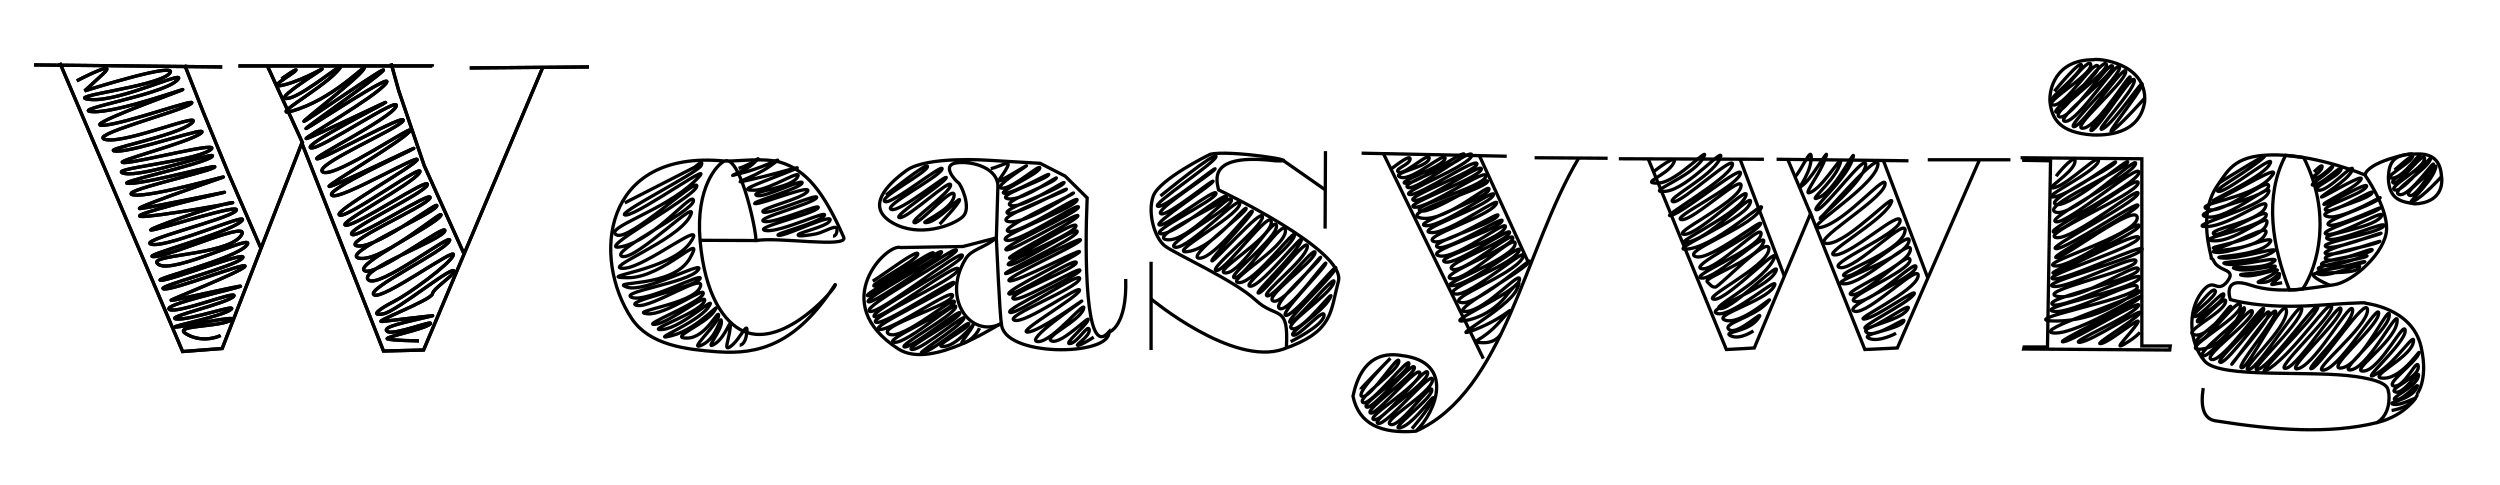 <?xml version="1.0" encoding="UTF-8" standalone="no"?>
<!-- Created with Inkscape (http://www.inkscape.org/) -->

<svg
   xmlns:dc="http://purl.org/dc/elements/1.1/"
   xmlns:cc="http://creativecommons.org/ns#"
   xmlns:rdf="http://www.w3.org/1999/02/22-rdf-syntax-ns#"
   xmlns:svg="http://www.w3.org/2000/svg"
   xmlns="http://www.w3.org/2000/svg"
   xmlns:sodipodi="http://sodipodi.sourceforge.net/DTD/sodipodi-0.dtd"
   xmlns:inkscape="http://www.inkscape.org/namespaces/inkscape"
   id="svg2"
   version="1.1"
   inkscape:version="0.48.4 r9939"
   width="757"
   height="147"
   sodipodi:docname="title.svg">
  <defs
     id="defs6" />
  <sodipodi:namedview
     pagecolor="#ffffff"
     bordercolor="#666666"
     borderopacity="1"
     objecttolerance="10"
     gridtolerance="10"
     guidetolerance="10"
     inkscape:pageopacity="0"
     inkscape:pageshadow="2"
     inkscape:window-width="1311"
     inkscape:window-height="744"
     id="namedview4"
     showgrid="false"
     inkscape:zoom="1.1507999"
     inkscape:cx="431.3118"
     inkscape:cy="144.36254"
     inkscape:window-x="55"
     inkscape:window-y="24"
     inkscape:window-maximized="1"
     inkscape:current-layer="svg2"
     inkscape:snap-nodes="true"
     inkscape:snap-bbox="true"
     inkscape:snap-to-guides="false"
     inkscape:object-paths="true"
     inkscape:snap-midpoints="true"
     inkscape:snap-smooth-nodes="true"
     inkscape:snap-intersection-paths="true"
     inkscape:snap-grids="false"
     inkscape:snap-center="true"
     inkscape:snap-object-midpoints="true" />
  <g
     id="g3305">
    <path
       inkscape:connector-curvature="0"
       id="path2989"
       d="m 10.292,19.656 56.836,0.614 0.154,0"
       style="fill:none;stroke:#000000;stroke-width:1px;stroke-linecap:butt;stroke-linejoin:miter;stroke-opacity:1" />
    <path
       inkscape:connector-curvature="0"
       id="path2991"
       d="m 18.126,19.041 37.174,87.405 11.982,-0.922 24.117,-62.213 24.732,62.981 12.135,-0.307 35.945,-85.255"
       style="fill:none;stroke:#000000;stroke-width:1px;stroke-linecap:butt;stroke-linejoin:miter;stroke-opacity:1" />
    <path
       inkscape:connector-curvature="0"
       id="path2993"
       d="m 72.198,19.963 c 0.768,0 58.68,0 58.68,0 l 0,0 0,0.154"
       style="fill:none;stroke:#000000;stroke-width:1px;stroke-linecap:butt;stroke-linejoin:miter;stroke-opacity:1" />
    <path
       inkscape:connector-curvature="0"
       id="path2995"
       d="m 142.245,20.577 36.099,-0.307"
       style="fill:none;stroke:#000000;stroke-width:1px;stroke-linecap:butt;stroke-linejoin:miter;stroke-opacity:1" />
    <path
       inkscape:connector-curvature="0"
       id="path2997"
       d="m 118.435,19.195 2.304,8.295 7.681,22.581 11.982,26.575"
       style="fill:none;stroke:#000000;stroke-width:1px;stroke-linecap:butt;stroke-linejoin:miter;stroke-opacity:1" />
    <path
       inkscape:connector-curvature="0"
       id="path2999"
       d="M 55.915,19.656 61.598,34.095 69.125,52.375 79.11,75.417"
       style="fill:none;stroke:#000000;stroke-width:1px;stroke-linecap:butt;stroke-linejoin:miter;stroke-opacity:1" />
    <path
       inkscape:connector-curvature="0"
       id="path3001"
       d="M 91.706,43.466 81.107,20.27"
       style="fill:none;stroke:#000000;stroke-width:1px;stroke-linecap:butt;stroke-linejoin:miter;stroke-opacity:1" />
    <path
       inkscape:connector-curvature="0"
       id="path3009"
       d="m 23.245,24.477 c 0,0 13.252,-6.952 7.821,-1.955 -5.431,4.997 -5.431,4.997 -5.431,4.997 0,0 29.545,-9.341 25.634,-5.214 -3.91,4.128 -33.021,6.952 -23.896,7.821 9.124,0.869 30.848,-9.993 26.069,-5.648 -4.779,4.345 -33.021,8.907 -25.417,9.341 7.603,0.434 30.631,-8.038 26.938,-6.517 -3.693,1.521 -30.414,11.079 -23.679,10.645 6.734,-0.434 29.762,-8.907 26.503,-6.517 -3.259,2.39 -32.369,9.776 -25.634,10.862 6.734,1.086 30.196,-8.907 25.852,-4.997 -4.345,3.91 -28.676,8.255 -22.81,8.472 5.865,0.217 29.11,-8.255 25.634,-5.431 -3.476,2.824 -27.807,8.907 -23.245,8.907 4.562,0 31.283,-7.169 25.852,-3.693 -5.431,3.476 -31.717,5.648 -25.852,6.952 5.865,1.303 29.545,-7.386 26.503,-4.997 -3.041,2.39 -31.283,8.255 -24.765,8.038 6.517,-0.217 28.676,-6.517 25.417,-4.779 -3.259,1.738 -29.762,7.386 -24.331,8.255 5.431,0.869 31.065,-6.734 26.721,-5.214 -4.345,1.521 -28.241,9.776 -24.548,9.341 3.693,-0.434 29.762,-5.865 24.765,-4.779 -4.997,1.086 -28.024,6.734 -24.765,7.169 3.259,0.434 32.152,-4.779 27.372,-4.128 -4.779,0.652 -26.721,8.472 -24.114,8.255 2.607,-0.217 27.807,-8.472 25.634,-5.865 -2.172,2.607 -31.065,9.341 -25.417,10.21 5.648,0.869 31.065,-10.645 26.938,-6.952 -4.128,3.693 -31.717,10.862 -26.286,10.645 5.431,-0.217 30.848,-11.948 26.069,-6.083 -4.779,5.865 -29.327,5.431 -24.765,8.472 4.562,3.041 29.979,-9.993 26.721,-5.865 -3.259,4.128 -28.893,10.428 -26.069,10.645 2.824,0.217 26.938,-9.341 24.765,-6.734 -2.172,2.607 -26.503,8.69 -23.896,9.341 2.607,0.652 25.363,-8.364 24.657,-6.843 -0.706,1.521 -22.973,10.21 -22.539,10.373 0.434,0.163 22.756,-4.997 21.127,-4.29 -1.629,0.706 -24.005,5.648 -21.452,7.006 2.553,1.358 21.072,-6.137 19.443,-4.019 -1.629,2.118 -21.452,6.463 -17.325,6.897 4.128,0.434 18.9,-4.888 16.456,-2.878 -2.444,2.009 -18.9,5.268 -16.836,5.322 2.064,0.054 20.746,-4.128 16.727,-2.009 -4.019,2.118 -18.302,1.412 -13.143,4.236 5.159,2.824 10.156,0.326 10.156,0.326"
       style="fill:none;stroke:#000000;stroke-width:1px;stroke-linecap:butt;stroke-linejoin:miter;stroke-opacity:1" />
    <path
       sodipodi:nodetypes="cssssssssssssssssssssssssssssssssssssssssssssssssc"
       inkscape:connector-curvature="0"
       id="path3011"
       d="m 85.267,23.879 c 0,0 5.268,-3.747 4.236,-2.498 -1.032,1.249 -9.776,5.92 -3.367,4.29 6.409,-1.629 13.632,-6.246 10.753,-4.29 -2.878,1.955 -14.609,9.396 -9.45,8.364 5.159,-1.032 19.769,-13.849 14.664,-8.147 -5.105,5.703 -23.408,15.478 -11.568,11.351 11.84,-4.128 21.507,-14.935 19.552,-11.948 -1.955,2.987 -18.737,15.804 -18.031,15.75 0.706,-0.054 26.069,-17.759 23.951,-15.37 -2.118,2.39 -24.602,18.031 -23.299,17.542 1.303,-0.489 27.427,-17.922 24.168,-13.686 -3.259,4.236 -25.634,16.945 -24.114,16.727 1.521,-0.217 24.277,-11.296 24.168,-11.025 -0.109,0.272 -25.526,13.089 -22.81,13.849 2.716,0.76 27.372,-16.239 25.852,-12.6 -1.521,3.639 -26.177,15.859 -23.951,15.913 2.227,0.054 26.721,-13.849 26.069,-11.622 -0.652,2.227 -28.024,13.74 -24.277,15.641 3.747,1.901 29.11,-15.75 26.286,-12.383 -2.824,3.367 -25.308,16.347 -24.44,16.727 0.869,0.38 26.558,-12.22 25.634,-11.514 -0.923,0.706 -27.372,12.763 -24.765,14.229 2.607,1.466 26.449,-12.654 25.797,-10.808 -0.652,1.847 -26.177,15.967 -23.462,16.782 2.716,0.815 25.96,-16.347 24.222,-12.98 -1.738,3.367 -25.797,15.859 -22.321,16.021 3.476,0.163 25.308,-14.827 24.657,-12.274 -0.652,2.553 -24.44,13.469 -22.919,15.044 1.521,1.575 24.331,-13.523 23.733,-11.079 -0.597,2.444 -28.35,14.229 -21.724,14.609 6.626,0.38 25.254,-14.664 23.679,-12.003 -1.575,2.661 -30.522,14.99 -23.082,15.75 7.44,0.76 26.069,-15.859 24.331,-12.926 -1.738,2.933 -26.34,14.772 -23.027,16.673 3.313,1.901 25.2,-14.881 24.277,-12.057 -0.923,2.824 -26.177,11.622 -23.19,14.772 2.987,3.15 26.177,-15.044 24.602,-11.785 -1.575,3.259 -25.417,14.555 -22.865,16.347 2.553,1.792 24.983,-14.718 24.059,-12.057 -0.923,2.661 -13.306,11.677 -17.977,14.066 -4.671,2.39 -7.332,4.508 -3.204,3.747 4.128,-0.76 22.104,-15.696 21.344,-12.709 -0.316,1.241 -6.289,5.09 -6.49,6.636 -0.249,1.918 -18.732,8.841 -15.2,8.403 2.73,-0.338 15.775,-1.866 15.227,-1.734 -7.875,1.901 -15.587,3.313 -13.74,4.725 1.847,1.412 14.609,-3.802 12.98,-2.227 -1.629,1.575 -14.175,4.019 -12.926,4.508 1.249,0.489 9.559,0.597 9.559,0.597"
       style="fill:none;stroke:#000000;stroke-width:1px;stroke-linecap:butt;stroke-linejoin:miter;stroke-opacity:1" />
  </g>
  <g
     id="g3299">
    <path
       sodipodi:nodetypes="csscsssscsssc"
       inkscape:connector-curvature="0"
       id="path3056"
       d="m 252.868,86.173 c -11.806,18.316 -23.289,21.24 -35.638,20.348 -9.467,-0.684 -20.563,-1.997 -25.946,-10.068 -12.154,-18.225 -8.989,-51.298 28.122,-47.69 0.819,0.018 1.74,-0.007 2.727,-0.051 1.868,-0.083 3.757,-0.234 5.864,-0.292 2.838,-0.078 5.894,0.014 8.155,0.668 8.051,2.332 13.413,9.292 19.321,22.747 1.516,3.453 -20.473,-0.27 -26.669,1.047 0.795,-0.136 -4.357,-26.251 -9.399,-24.119 -2.217,0.937 -8.793,7.951 -7.427,24.003 1.424,16.731 7.374,24.906 13.055,27.477 12.719,5.755 29.317,-14.401 27.833,-14.07 z"
       style="fill:none;stroke:#000000;stroke-width:1px;stroke-linecap:butt;stroke-linejoin:miter;stroke-opacity:1" />
    <path
       sodipodi:nodetypes="cc"
       inkscape:connector-curvature="0"
       id="path3058"
       d="m 229.063,72.832 -17.084,-0.066"
       style="fill:none;stroke:#000000;stroke-width:1px;stroke-linecap:butt;stroke-linejoin:miter;stroke-opacity:1" />
    <path
       inkscape:connector-curvature="0"
       id="path3060"
       d="m 189.173,61.438 21.198,-10.83 c 0,0 2.919,-2.688 1.92,-0.461 -0.998,2.227 -26.882,15.054 -22.811,14.977 4.071,-0.077 30.185,-19.125 20.738,-10.138 -9.447,8.986 -27.42,13.979 -23.579,16.129 3.84,2.151 25.116,-18.126 24.348,-14.67 -0.768,3.456 -32.796,20.43 -22.581,18.203 10.215,-2.227 21.429,-17.128 21.582,-13.902 0.154,3.226 -25.884,15.592 -21.582,16.897 4.301,1.306 24.501,-19.355 20.43,-11.982 -4.071,7.373 -26.805,15.745 -20.046,15.592 6.759,-0.154 26.191,-16.206 20.123,-7.681 -6.068,8.525 -29.878,10.369 -18.894,10.522 10.983,0.154 24.117,-15.131 18.894,-5.914 -5.223,9.217 -24.808,6.759 -19.125,8.756 5.684,1.997 24.655,-8.909 21.506,-5.069 -3.149,3.84 -24.424,6.605 -19.893,8.218 4.532,1.613 22.351,-8.218 20.507,-5.607 -1.843,2.611 -23.503,6.913 -19.125,7.988 4.378,1.075 21.352,-10.522 19.201,-5.453 -2.151,5.069 -21.813,7.297 -16.129,7.988 5.684,0.691 17.973,-8.756 17.051,-5.991 -0.922,2.765 -19.048,9.601 -14.593,9.217 4.455,-0.384 16.744,-10.446 14.9,-6.836 -1.843,3.61 -18.664,8.986 -12.519,8.372 6.144,-0.614 17.281,-11.598 13.748,-6.682 -3.533,4.916 -18.971,10.599 -10.906,8.525 8.065,-2.074 15.515,-11.444 12.75,-7.373 -2.765,4.071 -14.132,8.218 -8.218,8.141 5.914,-0.077 9.601,-9.294 9.524,-6.759 -0.077,2.535 -9.831,11.137 -4.992,8.833 4.839,-2.304 5.684,-9.754 5.837,-6.989 0.154,2.765 -5.53,8.909 -1.997,6.682 3.533,-2.227 5.069,-8.833 4.685,-4.992 -0.384,3.84 -2.381,7.757 0.384,5.53 2.765,-2.227 5.048,-7.928 4.636,-4.002 -0.412,3.925 -2.179,3.849 -2.179,3.849"
       style="fill:none;stroke:#000000;stroke-width:1px;stroke-linecap:butt;stroke-linejoin:miter;stroke-opacity:1" />
    <path
       sodipodi:nodetypes="cssssssssssssssssssssssc"
       inkscape:connector-curvature="0"
       id="path3062"
       d="m 223.659,50.992 c 4.916,-1.536 7.604,-4.685 4.685,-1.69 -2.919,2.995 -11.137,5.069 -3.072,2.919 8.065,-2.151 13.518,-5.991 7.988,-1.997 -5.53,3.994 -14.363,6.068 -5.223,3.994 9.14,-2.074 19.125,-5.53 9.37,-1.69 -9.754,3.84 -13.825,5.146 -8.986,5.069 4.839,-0.077 15.131,-7.143 12.98,-3.84 -2.151,3.303 -14.132,4.148 -12.366,5.376 1.767,1.229 14.593,-5.453 13.825,-3.687 -0.768,1.767 -16.206,5.991 -14.209,6.221 1.997,0.23 17.281,-6.068 15.899,-3.763 -1.383,2.304 -15.054,5.3 -13.441,6.298 1.613,0.998 17.281,-6.144 16.129,-4.301 -1.152,1.843 -18.971,6.298 -15.899,7.143 3.072,0.845 17.665,-5.914 16.36,-4.071 -1.306,1.843 -20.354,6.144 -15.822,6.836 4.532,0.691 19.509,-6.759 17.665,-4.455 -1.843,2.304 -15.899,5.607 -13.748,5.914 2.151,0.307 17.973,-7.604 15.284,-4.148 -1.139,1.464 -8.723,3.237 -9.314,3.877 -0.804,0.87 3.844,0.128 5.349,-0.182 2.611,-0.538 6.423,-3.234 6.346,-1.237 -0.077,1.997 -1.229,1.92 -1.229,1.92"
       style="fill:none;stroke:#000000;stroke-width:1px;stroke-linecap:butt;stroke-linejoin:miter;stroke-opacity:1" />
  </g>
  <g
     id="g3408">
    <path
       sodipodi:nodetypes="cccccssssssccc"
       inkscape:connector-curvature="0"
       id="path3394"
       d="m 335.796,100.456 c -7.283,8.814 -7.326,-23.799 -6.605,-40.554 l -6.681,-6.589 -7.554,-3.863 -15.566,-0.916 c 0,0 -18.741,-1.383 -24.885,3.072 -6.144,4.455 -12.443,11.06 -4.301,15.822 8.141,4.762 18.587,0.768 21.352,-1.843 2.765,-2.611 -0.614,-9.831 -1.383,-10.292 -0.768,-0.461 -5.376,-5.376 -0.461,-5.991 4.916,-0.614 12.596,1.69 12.443,7.22 -0.154,5.53 -0.461,15.668 -0.461,15.668 0,0 1.095,24.661 1.536,25.653 0.153,10.398 33.081,10.14 32.566,2.611 z"
       style="fill:none;stroke:#000000;stroke-width:1px;stroke-linecap:butt;stroke-linejoin:miter;stroke-opacity:1" />
    <path
       sodipodi:nodetypes="cc"
       inkscape:connector-curvature="0"
       id="path3396"
       d="m 335.802,100.612 c 0,0 5.524,-1.693 5.063,-16.132"
       style="fill:none;stroke:#000000;stroke-width:1px;stroke-linecap:butt;stroke-linejoin:miter;stroke-opacity:1" />
    <path
       sodipodi:nodetypes="cccsc"
       inkscape:connector-curvature="0"
       id="path3398"
       d="m 301.699,72.024 -10.143,2.625 -18.894,0.307 c -3.985,-1.404 -22.388,16.742 -0.614,30.722 10.173,6.532 30.797,-8.054 31.187,-7.694"
       style="fill:none;stroke:#000000;stroke-width:1px;stroke-linecap:butt;stroke-linejoin:miter;stroke-opacity:1" />
    <path
       sodipodi:nodetypes="csc"
       inkscape:connector-curvature="0"
       id="path3400"
       d="m 301.699,72.024 c -3.949,3.26 -7.49,3.385 -9.315,6.375 -7.465,12.236 1.736,24.091 10.63,19.646"
       style="fill:none;stroke:#000000;stroke-width:1px;stroke-linecap:butt;stroke-linejoin:miter;stroke-opacity:1" />
    <path
       inkscape:connector-curvature="0"
       id="path3402"
       d="m 268.292,59.072 c 0,0 12.98,-10.536 12.546,-8.581 -0.434,1.955 -14.772,9.287 -12.926,10.536 1.847,1.249 18.357,-12.274 17.325,-9.776 -1.032,2.498 -18.031,11.134 -15.37,12.165 2.661,1.032 17.651,-11.459 16.619,-9.504 -1.032,1.955 -16.673,11.84 -14.066,12.003 2.607,0.163 15.696,-12.328 15.424,-9.83 -0.272,2.498 -12.654,10.808 -10.971,11.351 1.684,0.543 12.763,-12.491 12.003,-7.984 -0.76,4.508 -11.731,8.418 -8.147,7.929 3.584,-0.489 9.939,-7.984 9.83,-6.843 -0.109,1.141 -6.028,7.332 -6.028,7.332"
       style="fill:none;stroke:#000000;stroke-width:1px;stroke-linecap:butt;stroke-linejoin:miter;stroke-opacity:1" />
    <path
       inkscape:connector-curvature="0"
       id="path3404"
       d="m 300.009,51.088 c 3.204,-0.76 6.409,-3.096 4.888,-0.272 -1.521,2.824 -3.639,4.725 -1.629,3.693 2.009,-1.032 9.993,-5.92 6.843,-3.802 -3.15,2.118 -9.884,6.68 -6.246,6.246 3.639,-0.434 11.514,-7.821 10.971,-5.974 -0.543,1.847 -13.469,7.44 -10.645,7.549 2.824,0.109 15.044,-7.223 13.197,-5.431 -1.847,1.792 -16.727,6.463 -12.003,7.115 4.725,0.652 15.967,-7.929 14.338,-6.083 -1.629,1.847 -17.542,7.386 -13.415,8.147 4.128,0.76 17.759,-8.907 15.696,-6.68 -2.064,2.227 -18.846,7.766 -16.945,8.961 1.901,1.195 18.248,-8.038 17.868,-7.223 -0.38,0.815 -23.136,8.961 -17.434,9.776 5.703,0.815 19.986,-9.341 19.552,-8.635 -0.434,0.706 -23.516,11.025 -19.606,11.622 3.91,0.597 22.539,-12.165 20.584,-9.287 -1.955,2.878 -25.146,11.025 -21.235,11.948 3.91,0.923 21.833,-11.677 21.778,-10.047 -0.054,1.629 -23.408,12.057 -21.941,12.926 1.466,0.869 22.321,-11.894 21.778,-10.265 -0.543,1.629 -23.027,12.926 -20.529,12.817 2.498,-0.109 20.638,-12.274 19.932,-9.667 -0.706,2.607 -22.973,11.242 -20.312,11.677 2.661,0.434 21.344,-12.328 20.692,-9.993 -0.652,2.335 -23.408,12.6 -21.615,12.654 1.792,0.054 23.19,-11.677 22.593,-10.156 -0.597,1.521 -23.571,11.622 -21.561,12.328 2.009,0.706 21.67,-9.939 21.29,-8.798 -0.38,1.141 -22.43,11.622 -21.398,12.763 1.032,1.141 20.312,-11.296 20.421,-9.504 0.109,1.792 -21.018,9.613 -19.117,10.971 1.901,1.358 20.529,-10.156 20.203,-8.581 -0.326,1.575 -22.973,11.677 -21.181,12.709 1.792,1.032 22.104,-13.143 21.072,-10.102 -1.032,3.041 -23.245,11.405 -19.715,12.491 3.53,1.086 19.986,-11.025 19.715,-9.07 -0.272,1.955 -19.226,12.709 -15.75,12.654 3.476,-0.054 16.782,-9.83 16.51,-9.45 -0.272,0.38 -17.868,12.165 -13.36,12.328 4.508,0.163 15.098,-13.578 13.795,-9.83 -1.303,3.747 -12.654,8.69 -9.559,9.667 3.096,0.978 12.003,-8.527 10.916,-6.3 -1.086,2.227 -7.658,7.386 -5.377,7.06 2.281,-0.326 5.485,-6.191 5.757,-4.182 0.272,2.009 -4.562,4.779 -3.422,4.725 1.141,-0.054 4.779,-2.498 4.779,-2.498"
       style="fill:none;stroke:#000000;stroke-width:1px;stroke-linecap:butt;stroke-linejoin:miter;stroke-opacity:1" />
    <path
       inkscape:connector-curvature="0"
       id="path3406"
       d="m 264.273,85.141 c 3.802,-2.335 14.012,-10.156 13.632,-8.147 -0.38,2.009 -14.501,9.124 -13.252,9.613 1.249,0.489 18.357,-11.568 17.977,-9.939 -0.38,1.629 -21.29,12.274 -19.932,12.871 1.358,0.597 22.593,-14.99 22.43,-13.197 -0.163,1.792 -23.788,14.012 -22.213,15.044 1.575,1.032 26.666,-17.488 26.721,-15.641 0.054,1.847 -29.002,17.162 -26.34,18.52 2.661,1.358 27.895,-19.188 28.133,-16.89 0.238,2.298 -28.458,17.053 -26.721,18.465 1.738,1.412 25.701,-17.203 25.471,-14.284 -0.23,2.919 -27.481,14.772 -24.983,16.021 2.498,1.249 24.385,-13.903 23.679,-11.894 -0.706,2.009 -26.666,13.686 -22.539,14.066 4.128,0.38 22.647,-13.143 22.104,-10.156 -0.543,2.987 -23.408,9.396 -19.28,11.568 4.128,2.172 20.366,-12.274 19.823,-9.667 -0.543,2.607 -22.321,11.785 -18.194,12.165 4.128,0.38 19.334,-13.36 18.574,-10.645 -0.76,2.716 -17.868,11.84 -15.424,12.057 2.444,0.217 17.868,-12.6 16.673,-10.102 -1.195,2.498 -17.651,10.916 -14.338,10.862 3.313,-0.054 16.999,-11.948 15.533,-9.233 -1.466,2.716 -16.456,11.731 -12.111,10.156 4.345,-1.575 14.175,-10.319 13.632,-8.581 -0.543,1.738 -11.924,7.149 -7.386,6.734 4.538,-0.415 10.156,-8.853 8.472,-5.92 -1.684,2.933 -4.968,6.094 -1.977,4.657 2.992,-1.436 4.149,-4.277 4.149,-4.277"
       style="fill:none;stroke:#000000;stroke-width:1px;stroke-linecap:butt;stroke-linejoin:miter;stroke-opacity:1" />
  </g>
  <g
     id="g3433">
    <path
       inkscape:connector-curvature="0"
       id="path3423"
       d="m 348.546,79.257 0,26.728"
       style="fill:none;stroke:#000000;stroke-width:1px;stroke-linecap:butt;stroke-linejoin:miter;stroke-opacity:1" />
    <path
       sodipodi:nodetypes="csscccsssc"
       inkscape:connector-curvature="0"
       id="path3425"
       d="m 348.546,90.518 c 0,0 24.673,20.529 39.988,15.207 15.315,-5.322 14.229,-11.188 16.727,-20.529 2.498,-9.341 -36.279,-27.698 -36.279,-27.698 -0.55,-2.758 -3.605,-11.262 17.271,-8.798 10.183,0.387 -14.412,-3.477 -19.877,-1.955 0,0 -15.315,7.495 -17.162,12.6 -1.847,5.105 0.434,12.709 3.476,15.098 3.041,2.39 21.072,10.428 27.481,16.402 6.409,5.974 10.102,0.978 9.341,14.338"
       style="fill:none;stroke:#000000;stroke-width:1px;stroke-linecap:butt;stroke-linejoin:miter;stroke-opacity:1" />
    <path
       sodipodi:nodetypes="cc"
       inkscape:connector-curvature="0"
       id="path3427"
       d="m 388.622,48.642 12.675,8.855"
       style="fill:none;stroke:#000000;stroke-width:1px;stroke-linecap:butt;stroke-linejoin:miter;stroke-opacity:1" />
    <path
       inkscape:connector-curvature="0"
       id="path3429"
       d="m 401.351,45.766 -0.109,23.462"
       style="fill:none;stroke:#000000;stroke-width:1px;stroke-linecap:butt;stroke-linejoin:miter;stroke-opacity:1" />
    <path
       inkscape:connector-curvature="0"
       id="path3431"
       d="m 351.386,59.344 c 0,0 16.999,-13.849 16.836,-11.948 -0.163,1.901 -19.932,14.609 -17.596,15.098 2.335,0.489 18.683,-13.089 17.216,-11.242 -1.466,1.847 -18.302,12.437 -16.347,13.469 1.955,1.032 16.402,-11.079 15.804,-9.776 -0.597,1.303 -18.574,12.926 -16.184,13.197 2.39,0.272 17.216,-11.622 17.108,-9.559 -0.109,2.064 -20.746,11.785 -16.673,12.22 4.073,0.434 19.715,-13.143 19.823,-11.188 0.109,1.955 -24.494,12.22 -17.977,12.98 6.517,0.76 18.846,-14.609 19.497,-12.111 0.652,2.498 -21.181,13.849 -16.999,14.392 4.182,0.543 20.366,-16.999 19.497,-13.034 -0.869,3.965 -23.299,15.696 -15.37,14.284 7.929,-1.412 17.053,-14.229 17.325,-12.98 0.272,1.249 -18.846,15.098 -14.121,15.044 4.725,-0.054 15.75,-15.315 15.967,-14.229 0.217,1.086 -12.871,14.501 -12.22,15.044 0.652,0.543 15.261,-16.347 15.315,-13.36 0.054,2.987 -16.89,16.239 -13.958,16.293 2.933,0.054 16.836,-19.552 16.619,-14.555 -0.217,4.997 -18.574,15.315 -13.74,15.261 4.834,-0.054 14.935,-17.977 15.315,-14.284 0.38,3.693 -15.75,15.859 -12.6,15.75 3.15,-0.109 15.424,-19.389 15.315,-14.175 -0.109,5.214 -18.846,15.533 -14.012,15.641 4.834,0.109 17.651,-17.705 16.727,-14.175 -0.923,3.53 -16.999,15.696 -13.197,15.261 3.802,-0.434 17.216,-18.031 15.152,-13.523 -2.064,4.508 -14.935,16.184 -12.709,15.587 2.227,-0.597 15.207,-18.031 14.664,-13.958 -0.543,4.073 -14.338,14.229 -12.165,14.827 2.172,0.597 14.609,-15.696 14.501,-13.089 -0.109,2.607 -15.913,13.686 -12.6,14.664 3.313,0.978 15.207,-15.207 14.229,-13.089 -0.978,2.118 -15.261,14.338 -12.274,15.37 2.987,1.032 14.284,-15.315 13.903,-13.686 -0.38,1.629 -14.718,15.804 -12.003,15.75 2.716,-0.054 16.179,-17.041 14.96,-14.196 -1.219,2.845 -15.177,15.662 -13.819,16.26 1.358,0.597 14.609,-15.859 13.252,-11.948 -1.358,3.91 -15.804,13.034 -12.546,13.903 3.259,0.869 13.578,-13.523 11.405,-9.233 -2.172,4.29 -12.817,10.536 -11.134,11.188 1.684,0.652 9.782,-8.947 9.341,-5.865 -0.441,3.082 -10.102,7.821 -10.102,7.821"
       style="fill:none;stroke:#000000;stroke-width:1px;stroke-linecap:butt;stroke-linejoin:miter;stroke-opacity:1" />
  </g>
  <path
     inkscape:connector-curvature="0"
     id="path3494"
     d="m 10.292,19.656 56.836,0.614 0.154,0"
     style="fill:none;stroke:#000000;stroke-width:1px;stroke-linecap:butt;stroke-linejoin:miter;stroke-opacity:1" />
  <path
     inkscape:connector-curvature="0"
     id="path3496"
     d="m 18.126,19.041 37.174,87.405 11.982,-0.922 24.117,-62.213 24.732,62.981 12.135,-0.307 35.945,-85.255"
     style="fill:none;stroke:#000000;stroke-width:1px;stroke-linecap:butt;stroke-linejoin:miter;stroke-opacity:1" />
  <path
     inkscape:connector-curvature="0"
     id="path3498"
     d="m 72.198,19.963 c 0.768,0 58.68,0 58.68,0 l 0,0 0,0.154"
     style="fill:none;stroke:#000000;stroke-width:1px;stroke-linecap:butt;stroke-linejoin:miter;stroke-opacity:1" />
  <path
     inkscape:connector-curvature="0"
     id="path3500"
     d="m 142.245,20.577 36.099,-0.307"
     style="fill:none;stroke:#000000;stroke-width:1px;stroke-linecap:butt;stroke-linejoin:miter;stroke-opacity:1" />
  <path
     inkscape:connector-curvature="0"
     id="path3502"
     d="m 118.435,19.195 2.304,8.295 7.681,22.581 11.982,26.575"
     style="fill:none;stroke:#000000;stroke-width:1px;stroke-linecap:butt;stroke-linejoin:miter;stroke-opacity:1" />
  <path
     inkscape:connector-curvature="0"
     id="path3504"
     d="M 55.915,19.656 61.598,34.095 69.125,52.375 79.11,75.417"
     style="fill:none;stroke:#000000;stroke-width:1px;stroke-linecap:butt;stroke-linejoin:miter;stroke-opacity:1" />
  <path
     inkscape:connector-curvature="0"
     id="path3506"
     d="M 91.706,43.466 81.107,20.27"
     style="fill:none;stroke:#000000;stroke-width:1px;stroke-linecap:butt;stroke-linejoin:miter;stroke-opacity:1" />
  <path
     inkscape:connector-curvature="0"
     id="path3508"
     d="m 23.245,24.477 c 0,0 13.252,-6.952 7.821,-1.955 -5.431,4.997 -5.431,4.997 -5.431,4.997 0,0 29.545,-9.341 25.634,-5.214 -3.91,4.128 -33.021,6.952 -23.896,7.821 9.124,0.869 30.848,-9.993 26.069,-5.648 -4.779,4.345 -33.021,8.907 -25.417,9.341 7.603,0.434 30.631,-8.038 26.938,-6.517 -3.693,1.521 -30.414,11.079 -23.679,10.645 6.734,-0.434 29.762,-8.907 26.503,-6.517 -3.259,2.39 -32.369,9.776 -25.634,10.862 6.734,1.086 30.196,-8.907 25.852,-4.997 -4.345,3.91 -28.676,8.255 -22.81,8.472 5.865,0.217 29.11,-8.255 25.634,-5.431 -3.476,2.824 -27.807,8.907 -23.245,8.907 4.562,0 31.283,-7.169 25.852,-3.693 -5.431,3.476 -31.717,5.648 -25.852,6.952 5.865,1.303 29.545,-7.386 26.503,-4.997 -3.041,2.39 -31.283,8.255 -24.765,8.038 6.517,-0.217 28.676,-6.517 25.417,-4.779 -3.259,1.738 -29.762,7.386 -24.331,8.255 5.431,0.869 31.065,-6.734 26.721,-5.214 -4.345,1.521 -28.241,9.776 -24.548,9.341 3.693,-0.434 29.762,-5.865 24.765,-4.779 -4.997,1.086 -28.024,6.734 -24.765,7.169 3.259,0.434 32.152,-4.779 27.372,-4.128 -4.779,0.652 -26.721,8.472 -24.114,8.255 2.607,-0.217 27.807,-8.472 25.634,-5.865 -2.172,2.607 -31.065,9.341 -25.417,10.21 5.648,0.869 31.065,-10.645 26.938,-6.952 -4.128,3.693 -31.717,10.862 -26.286,10.645 5.431,-0.217 30.848,-11.948 26.069,-6.083 -4.779,5.865 -29.327,5.431 -24.765,8.472 4.562,3.041 29.979,-9.993 26.721,-5.865 -3.259,4.128 -28.893,10.428 -26.069,10.645 2.824,0.217 26.938,-9.341 24.765,-6.734 -2.172,2.607 -26.503,8.69 -23.896,9.341 2.607,0.652 25.363,-8.364 24.657,-6.843 -0.706,1.521 -22.973,10.21 -22.539,10.373 0.434,0.163 22.756,-4.997 21.127,-4.29 -1.629,0.706 -24.005,5.648 -21.452,7.006 2.553,1.358 21.072,-6.137 19.443,-4.019 -1.629,2.118 -21.452,6.463 -17.325,6.897 4.128,0.434 18.9,-4.888 16.456,-2.878 -2.444,2.009 -18.9,5.268 -16.836,5.322 2.064,0.054 20.746,-4.128 16.727,-2.009 -4.019,2.118 -18.302,1.412 -13.143,4.236 5.159,2.824 10.156,0.326 10.156,0.326"
     style="fill:none;stroke:#000000;stroke-width:1px;stroke-linecap:butt;stroke-linejoin:miter;stroke-opacity:1" />
  <path
     sodipodi:nodetypes="cssssssssssssssssssssssssssssssssssssssssssssssssc"
     inkscape:connector-curvature="0"
     id="path3510"
     d="m 85.267,23.879 c 0,0 5.268,-3.747 4.236,-2.498 -1.032,1.249 -9.776,5.92 -3.367,4.29 6.409,-1.629 13.632,-6.246 10.753,-4.29 -2.878,1.955 -14.609,9.396 -9.45,8.364 5.159,-1.032 19.769,-13.849 14.664,-8.147 -5.105,5.703 -23.408,15.478 -11.568,11.351 11.84,-4.128 21.507,-14.935 19.552,-11.948 -1.955,2.987 -18.737,15.804 -18.031,15.75 0.706,-0.054 26.069,-17.759 23.951,-15.37 -2.118,2.39 -24.602,18.031 -23.299,17.542 1.303,-0.489 27.427,-17.922 24.168,-13.686 -3.259,4.236 -25.634,16.945 -24.114,16.727 1.521,-0.217 24.277,-11.296 24.168,-11.025 -0.109,0.272 -25.526,13.089 -22.81,13.849 2.716,0.76 27.372,-16.239 25.852,-12.6 -1.521,3.639 -26.177,15.859 -23.951,15.913 2.227,0.054 26.721,-13.849 26.069,-11.622 -0.652,2.227 -28.024,13.74 -24.277,15.641 3.747,1.901 29.11,-15.75 26.286,-12.383 -2.824,3.367 -25.308,16.347 -24.44,16.727 0.869,0.38 26.558,-12.22 25.634,-11.514 -0.923,0.706 -27.372,12.763 -24.765,14.229 2.607,1.466 26.449,-12.654 25.797,-10.808 -0.652,1.847 -26.177,15.967 -23.462,16.782 2.716,0.815 25.96,-16.347 24.222,-12.98 -1.738,3.367 -25.797,15.859 -22.321,16.021 3.476,0.163 25.308,-14.827 24.657,-12.274 -0.652,2.553 -24.44,13.469 -22.919,15.044 1.521,1.575 24.331,-13.523 23.733,-11.079 -0.597,2.444 -28.35,14.229 -21.724,14.609 6.626,0.38 25.254,-14.664 23.679,-12.003 -1.575,2.661 -30.522,14.99 -23.082,15.75 7.44,0.76 26.069,-15.859 24.331,-12.926 -1.738,2.933 -26.34,14.772 -23.027,16.673 3.313,1.901 25.2,-14.881 24.277,-12.057 -0.923,2.824 -26.177,11.622 -23.19,14.772 2.987,3.15 26.177,-15.044 24.602,-11.785 -1.575,3.259 -25.417,14.555 -22.865,16.347 2.553,1.792 24.983,-14.718 24.059,-12.057 -0.923,2.661 -13.306,11.677 -17.977,14.066 -4.671,2.39 -7.332,4.508 -3.204,3.747 4.128,-0.76 22.104,-15.696 21.344,-12.709 -0.316,1.241 -6.289,5.09 -6.49,6.636 -0.249,1.918 -18.732,8.841 -15.2,8.403 2.73,-0.338 15.775,-1.866 15.227,-1.734 -7.875,1.901 -15.587,3.313 -13.74,4.725 1.847,1.412 14.609,-3.802 12.98,-2.227 -1.629,1.575 -14.175,4.019 -12.926,4.508 1.249,0.489 9.559,0.597 9.559,0.597"
     style="fill:none;stroke:#000000;stroke-width:1px;stroke-linecap:butt;stroke-linejoin:miter;stroke-opacity:1" />
  <g
     id="g3537">
    <path
       inkscape:connector-curvature="0"
       id="path3523"
       d="m 412.295,46.384 43.933,0.922"
       style="fill:none;stroke:#000000;stroke-width:1px;stroke-linecap:butt;stroke-linejoin:miter;stroke-opacity:1" />
    <path
       inkscape:connector-curvature="0"
       id="path3525"
       d="M 486.796,47.92 464.676,47.767"
       style="fill:none;stroke:#000000;stroke-width:1px;stroke-linecap:butt;stroke-linejoin:miter;stroke-opacity:1" />
    <path
       inkscape:connector-curvature="0"
       id="path3527"
       d="m 418.904,46.523 30.258,62.074 0,0"
       style="fill:none;stroke:#000000;stroke-width:1px;stroke-linecap:butt;stroke-linejoin:miter;stroke-opacity:1" />
    <path
       inkscape:connector-curvature="0"
       id="path3529"
       d="M 447.952,47.132 462.833,79.564"
       style="fill:none;stroke:#000000;stroke-width:1px;stroke-linecap:butt;stroke-linejoin:miter;stroke-opacity:1" />
    <path
       sodipodi:nodetypes="ccccc"
       inkscape:connector-curvature="0"
       id="path3531"
       d="m 428.731,130.564 c 6.168,-5.785 11.952,-20.921 -4.148,-22.888 -11.222,-1.985 -13.903,7.738 -14.9,12.289 1.765,8.554 8.689,11.458 19.048,10.599 26.932,-12.101 32.873,-55.136 49.31,-82.704"
       style="fill:none;stroke:#000000;stroke-width:1px;stroke-linecap:butt;stroke-linejoin:miter;stroke-opacity:1" />
    <path
       inkscape:connector-curvature="0"
       id="path3533"
       d="m 411.996,117.89 c 0,-0.272 9.015,-9.396 9.015,-9.396 0,0 -11.242,11.188 -8.472,11.568 2.77,0.38 11.188,-13.578 11.025,-10.59 -0.163,2.987 -13.089,11.242 -10.808,12.437 2.281,1.195 14.501,-14.935 13.849,-11.622 -0.652,3.313 -14.609,11.948 -12.817,12.98 1.792,1.032 13.903,-14.121 14.501,-12.057 0.597,2.064 -14.99,12.709 -13.36,13.849 1.629,1.141 15.044,-15.424 15.044,-11.948 0,3.476 -17.325,13.74 -13.795,13.958 3.53,0.217 16.076,-17.434 16.13,-14.121 0.054,3.313 -17.596,14.392 -15.044,15.261 2.553,0.869 16.945,-17.108 16.51,-13.089 -0.434,4.019 -15.696,12.437 -12.709,13.415 2.987,0.978 12.437,-13.143 12.491,-10.428 0.054,2.716 -13.632,12.546 -9.45,11.405 4.182,-1.141 11.079,-11.731 9.721,-8.527 -1.358,3.204 -6.3,8.798 -6.3,8.798"
       style="fill:none;stroke:#000000;stroke-width:1px;stroke-linecap:butt;stroke-linejoin:miter;stroke-opacity:1" />
    <path
       sodipodi:nodetypes="csssssssssssssssssssssssssssssssssssssssssssscssssc"
       inkscape:connector-curvature="0"
       id="path3535"
       d="m 421.183,51.199 c 2.304,-1.767 6.166,-4.661 5.782,-2.894 -0.384,1.767 -5.146,2.919 -3.379,3.84 1.767,0.922 9.678,-6.759 9.14,-4.071 -0.538,2.688 -12.135,4.378 -8.602,5.607 3.533,1.229 13.748,-8.218 13.441,-5.684 -0.307,2.535 -15.515,7.373 -11.828,7.527 3.687,0.154 18.925,-11.297 17.527,-8.49 -1.398,2.807 -19.601,8.413 -16.989,9.719 2.611,1.306 19.918,-12.81 19.368,-9.669 -0.55,3.141 -21.595,11.052 -18.907,11.82 2.688,0.768 20.277,-11.444 20.507,-9.294 0.23,2.151 -22.12,10.138 -19.201,11.06 2.919,0.922 21.352,-12.135 20.507,-9.37 -0.845,2.765 -24.348,10.906 -20.277,11.444 4.071,0.538 22.581,-12.596 21.659,-9.294 -0.922,3.303 -23.119,8.909 -19.893,10.369 3.226,1.459 21.659,-11.214 20.354,-8.756 -1.306,2.458 -27.65,9.678 -19.97,10.983 7.681,1.306 21.198,-11.444 20.43,-8.602 -0.768,2.842 -24.348,10.599 -19.048,10.906 5.3,0.307 22.504,-12.596 20.277,-9.063 -2.227,3.533 -24.271,10.599 -18.817,11.137 5.453,0.538 22.351,-12.289 19.662,-8.449 -2.688,3.84 -22.581,9.678 -18.817,11.137 3.763,1.459 21.659,-10.446 19.278,-7.604 -2.381,2.842 -21.275,7.988 -18.049,9.37 3.226,1.383 21.813,-10.906 19.278,-7.681 -2.535,3.226 -24.194,9.14 -18.741,10.292 5.453,1.152 21.736,-12.289 19.816,-8.449 -1.92,3.84 -21.659,9.217 -18.126,10.292 3.533,1.075 21.045,-11.675 19.432,-8.679 -1.613,2.995 -20.814,9.754 -17.128,10.906 3.687,1.152 18.664,-12.366 18.203,-9.37 -0.461,2.995 -23.503,11.367 -18.587,12.212 4.916,0.845 20.046,-14.824 19.278,-10.369 -0.768,4.455 -25.192,13.057 -18.817,12.443 6.375,-0.614 22.581,-14.593 19.816,-10.138 -2.765,4.455 -23.81,11.521 -19.202,12.673 4.608,1.152 23.656,-16.283 20.507,-10.906 -3.149,5.376 -23.733,12.519 -18.587,13.518 5.146,0.998 23.414,-15.695 20.347,-12.072 -3.066,3.623 -25.109,15.298 -18.811,14.76 6.298,-0.538 16.974,-13.287 16.052,-9.447 -0.922,3.84 -24.104,13.506 -16.507,12.244 7.597,-1.261 12.052,-6.945 12.052,-6.945 0,0 6.452,-8.218 3.61,-2.381 -2.842,5.837 -22.688,16.065 -12.443,11.982 10.246,-4.083 13.287,-9.14 7.527,-2.535 -5.76,6.605 -10.105,6.232 -5.684,6.529 4.421,0.297 5.915,-2.698 5.915,-2.698"
       style="fill:none;stroke:#000000;stroke-width:1px;stroke-linecap:butt;stroke-linejoin:miter;stroke-opacity:1" />
  </g>
  <g
     id="g3564">
    <path
       inkscape:connector-curvature="0"
       id="path3546"
       d="m 490.176,48.074 43.933,0.154"
       style="fill:none;stroke:#000000;stroke-width:1px;stroke-linecap:butt;stroke-linejoin:miter;stroke-opacity:1" />
    <path
       inkscape:connector-curvature="0"
       id="path3548"
       d="m 537.949,48.227 39.939,0.461"
       style="fill:none;stroke:#000000;stroke-width:1px;stroke-linecap:butt;stroke-linejoin:miter;stroke-opacity:1" />
    <path
       inkscape:connector-curvature="0"
       id="path3550"
       d="m 583.726,48.381 25.039,0"
       style="fill:none;stroke:#000000;stroke-width:1px;stroke-linecap:butt;stroke-linejoin:miter;stroke-opacity:1" />
    <path
       inkscape:connector-curvature="0"
       id="path3552"
       d="m 499.083,48.105 23.659,57.727 8.449,-0.461 17.051,-40.707 16.436,41.168 9.831,-0.461 24.885,-56.99"
       style="fill:none;stroke:#000000;stroke-width:1px;stroke-linecap:butt;stroke-linejoin:miter;stroke-opacity:1" />
    <path
       inkscape:connector-curvature="0"
       id="path3554"
       d="m 526.887,48.202 13.411,35.425"
       style="fill:none;stroke:#000000;stroke-width:1px;stroke-linecap:butt;stroke-linejoin:miter;stroke-opacity:1" />
    <path
       inkscape:connector-curvature="0"
       id="path3556"
       d="m 541.325,48.266 7.392,17.589"
       style="fill:none;stroke:#000000;stroke-width:1px;stroke-linecap:butt;stroke-linejoin:miter;stroke-opacity:1" />
    <path
       inkscape:connector-curvature="0"
       id="path3558"
       d="m 500.68,52.001 c 0,0 7.988,-6.235 6.033,-2.542 -1.955,3.693 -10.439,6.103 -4.622,5.984 5.817,-0.119 16.903,-12.923 13.424,-7.281 -3.479,5.641 -18.143,10.421 -11.191,9.769 6.952,-0.652 18.907,-15.048 16.405,-9.751 -2.502,5.297 -16.623,12.249 -14.124,12.901 2.498,0.652 19.334,-15.315 17.922,-10.971 -1.412,4.345 -22.734,16.322 -18.427,15.113 4.307,-1.21 22.555,-16.525 20.817,-12.397 -1.738,4.128 -21.398,13.36 -17.705,13.686 3.693,0.326 19.226,-14.772 17.922,-9.884 -1.303,4.888 -21.724,14.338 -17.053,14.338 4.671,0 21.181,-16.836 18.357,-11.188 -2.824,5.648 -24.548,15.207 -17.053,13.469 7.495,-1.738 20.529,-16.619 18.465,-11.514 -2.064,5.105 -27.59,15.207 -18.14,13.578 9.45,-1.629 24.898,-17.039 21.084,-11.507 -3.814,5.533 -23.8,12.376 -19.347,13.896 4.453,1.521 21.941,-13.143 19.443,-9.559 -2.498,3.584 -22.05,12.709 -17.488,13.252 4.562,0.543 18.791,-14.772 17.814,-10.319 -0.978,4.453 -22.267,12.709 -17.922,13.143 4.345,0.434 20.855,-15.641 18.574,-10.536 -2.281,5.105 -18.14,10.428 -16.945,11.622 1.195,1.195 1.412,1.629 2.498,1.629 1.086,0 16.836,-16.51 16.184,-11.296 -0.652,5.214 -20.746,14.772 -16.51,14.99 4.236,0.217 21.833,-18.791 17.705,-11.622 -4.128,7.169 -19.769,14.555 -15.75,14.446 4.019,-0.109 19.334,-16.184 16.51,-10.971 -2.824,5.214 -22.05,11.405 -17.488,12.491 4.562,1.086 19.769,-12.709 17.053,-8.147 -2.716,4.562 -19.66,8.907 -14.446,10.21 5.214,1.303 16.293,-9.559 12.274,-5.214 -4.019,4.345 -13.903,6.191 -11.296,8.038 2.607,1.847 11.622,-7.386 8.581,-3.259 -3.041,4.128 -10.971,3.802 -8.147,5.105 2.824,1.303 6.843,-1.521 6.843,-1.521"
       style="fill:none;stroke:#000000;stroke-width:1px;stroke-linecap:butt;stroke-linejoin:miter;stroke-opacity:1" />
    <path
       inkscape:connector-curvature="0"
       id="path3560"
       d="m 543.52,53.489 c 1.803,-1.421 5.365,-10.397 4.89,-5.141 -0.475,5.256 -5.391,10.171 -2.165,7.406 3.226,-2.765 8.48,-13.027 6.314,-7.358 -2.166,5.669 -7.696,11.813 -3.702,9.509 3.994,-2.304 10.138,-13.211 8.141,-7.834 -1.997,5.376 -10.906,11.982 -5.837,9.524 5.069,-2.458 11.704,-17.137 9.692,-11.103 -2.012,6.034 -13.225,15.481 -10.614,15.02 2.611,-0.461 15.438,-18.28 14.67,-13.364 -0.768,4.916 -13.979,15.668 -13.825,15.976 0.154,0.307 19.432,-22.581 17.435,-15.668 -1.997,6.913 -24.578,20.123 -16.974,18.357 7.604,-1.767 20.354,-17.512 19.202,-12.75 -1.152,4.762 -23.733,17.742 -17.358,17.665 6.375,-0.077 22.12,-17.512 19.048,-11.905 -3.072,5.607 -21.813,15.745 -16.59,15.361 5.223,-0.384 19.893,-14.132 19.509,-10.215 -0.384,3.917 -22.965,13.287 -18.126,14.055 4.839,0.768 21.275,-16.897 19.509,-10.599 -1.767,6.298 -22.12,12.596 -17.973,13.211 4.148,0.614 21.429,-15.745 19.125,-10.138 -2.304,5.607 -25.576,12.212 -19.509,12.443 6.068,0.23 21.122,-14.977 20.046,-10.062 -1.075,4.916 -21.736,12.98 -17.665,13.364 4.071,0.384 17.358,-13.902 17.589,-10.522 0.23,3.379 -21.659,12.059 -16.36,12.596 5.3,0.538 18.971,-13.748 18.126,-10.292 -0.845,3.456 -22.658,11.905 -18.587,13.211 4.071,1.306 20.046,-15.208 19.278,-10.599 -0.768,4.608 -19.662,13.211 -16.283,12.98 3.379,-0.23 16.821,-10.215 14.977,-7.45 -1.843,2.765 -17.128,10.062 -14.516,10.292 2.611,0.23 15.131,-9.217 12.519,-5.607 -2.611,3.61 -15.054,5.146 -12.135,6.913 2.919,1.767 12.596,-5.684 10.983,-3.303 -1.613,2.381 -13.441,3.687 -10.446,4.992 2.995,1.306 8.218,-1.536 8.218,-1.536"
       style="fill:none;stroke:#000000;stroke-width:1px;stroke-linecap:butt;stroke-linejoin:miter;stroke-opacity:1" />
    <path
       inkscape:connector-curvature="0"
       id="path3562"
       d="M 570.283,48.601 583.752,84.204"
       style="fill:none;stroke:#000000;stroke-width:1px;stroke-linecap:butt;stroke-linejoin:miter;stroke-opacity:1" />
  </g>
  <g
     id="g3583">
    <path
       inkscape:connector-curvature="0"
       id="path3575"
       d="m 611.837,47.767 36.713,0.307 0,56.683 8.602,0 -0.154,1.229 -44.24,-0.307 0.154,-0.614 7.066,0 0.922,-56.376 -8.602,-0.154"
       style="fill:none;stroke:#000000;stroke-width:1px;stroke-linecap:butt;stroke-linejoin:miter;stroke-opacity:1" />
    <path
       sodipodi:nodetypes="ccccc"
       inkscape:connector-curvature="0"
       id="path3577"
       d="m 633.496,40.854 c 6.455,0.295 14.604,-1.328 15.914,-10.073 0.782,-11.895 -14.501,-13.203 -15.529,-12.689 -11.604,-0.015 -13.401,9.154 -13.153,12.606 0.518,5.556 3.25,9.428 12.768,10.157 z"
       style="fill:none;stroke:#000000;stroke-width:1px;stroke-linecap:butt;stroke-linejoin:miter;stroke-opacity:1" />
    <path
       inkscape:connector-curvature="0"
       id="path3579"
       d="m 622.067,27.627 c 0.543,-0.652 8.418,-10.21 8.201,-7.712 -0.217,2.498 -10.428,10.319 -8.69,10.156 1.738,-0.163 11.242,-13.632 11.514,-10.428 0.272,3.204 -15.044,11.731 -11.351,12.165 3.693,0.434 12.654,-14.284 13.578,-11.677 0.923,2.607 -15.044,13.632 -12.6,13.849 2.444,0.217 14.229,-16.945 15.098,-14.501 0.869,2.444 -17.651,14.881 -14.175,15.913 3.476,1.032 15.261,-17.596 16.076,-15.315 0.815,2.281 -18.302,16.51 -14.338,16.673 3.965,0.163 15.913,-19.063 16.402,-16.402 0.489,2.661 -16.239,17.977 -13.795,18.031 2.444,0.054 15.859,-19.932 15.696,-16.619 -0.163,3.313 -17.488,17.705 -12.817,17.053 4.671,-0.652 14.718,-17.977 14.121,-15.261 -0.597,2.716 -13.849,16.619 -11.622,15.967 2.227,-0.652 12.817,-18.194 12.926,-15.153 0.109,3.041 -12.98,16.456 -9.504,14.609 3.476,-1.847 12.576,-15.911 11.828,-13.278 -0.748,2.633 -12.153,16.482 -8.786,13.767 3.367,-2.716 9.61,-9.774 9.61,-9.774"
       style="fill:none;stroke:#000000;stroke-width:1px;stroke-linecap:butt;stroke-linejoin:miter;stroke-opacity:1" />
    <path
       inkscape:connector-curvature="0"
       id="path3581"
       d="m 622.61,53.369 c 1.086,-1.629 6.409,-7.495 5.648,-4.128 -0.76,3.367 -10.278,8.702 -5.938,7.511 4.34,-1.19 13.902,-11.137 13.057,-7.873 -0.845,3.264 -18.817,11.675 -13.249,10.714 5.568,-0.96 20.085,-12.481 18.357,-10.292 -1.728,2.189 -22.427,11.982 -17.704,12.635 4.724,0.653 22.85,-15.323 21.429,-12.711 -1.421,2.611 -27.113,13.518 -21.621,15.054 5.492,1.536 25.269,-18.203 24.04,-14.593 -1.229,3.61 -27.765,16.782 -24.079,17.473 3.687,0.691 25.768,-18.51 25.116,-14.862 -0.653,3.648 -27.935,17.147 -25.871,17.962 2.064,0.815 26.395,-18.357 25.634,-14.772 -0.76,3.584 -30.033,15.587 -24.82,16.456 5.214,0.869 25.689,-16.293 24.765,-13.306 -0.923,2.987 -28.078,16.51 -24.82,16.673 3.259,0.163 25.308,-15.044 24.82,-13.089 -0.489,1.955 -27.101,15.533 -24.765,15.804 2.335,0.272 24.983,-17.271 24.548,-11.948 -0.434,5.322 -30.196,13.686 -25.037,14.446 5.159,0.76 25.852,-14.446 25.634,-12.165 -0.217,2.281 -26.938,13.795 -26.123,14.338 0.815,0.543 26.666,-13.523 25.96,-10.645 -0.706,2.878 -29.273,11.459 -26.015,12.383 3.259,0.923 28.906,-11.568 26.971,-8.798 -1.934,2.77 -31.479,10.21 -26.863,11.079 4.616,0.869 25.689,-10.482 25.091,-7.549 -0.597,2.933 -30.957,9.178 -23.733,10.59 7.223,1.412 24.82,-11.188 24.44,-8.147 -0.38,3.041 -29.002,8.744 -25.96,10.59 3.041,1.847 28.73,-11.514 26.286,-7.875 -2.444,3.639 -31.826,8.853 -26.069,9.939 5.757,1.086 26.123,-10.699 25.417,-7.169 -0.706,3.53 -39.429,10.265 -24.168,10.102 15.261,-0.163 25.634,-10.971 24.765,-8.853 -0.869,2.118 -33.238,11.948 -25.852,12.491 7.386,0.543 28.893,-13.523 26.069,-10.699 -2.824,2.824 -26.721,13.849 -23.136,13.36 3.584,-0.489 25.2,-14.121 22.539,-10.699 -2.661,3.422 -21.072,10.971 -17.651,10.862 3.422,-0.109 19.986,-11.188 18.194,-8.798 -1.792,2.39 -14.664,9.83 -11.677,9.178 2.987,-0.652 13.034,-9.341 10.916,-6.083 -2.118,3.259 -7.766,8.527 -3.91,6.246 3.856,-2.281 4.725,-3.584 4.725,-3.584"
       style="fill:none;stroke:#000000;stroke-width:1px;stroke-linecap:butt;stroke-linejoin:miter;stroke-opacity:1" />
  </g>
  <g
     id="g3609">
    <path
       sodipodi:nodetypes="ccccc"
       inkscape:connector-curvature="0"
       id="path3589"
       d="m 731.448,46.635 c -6.49,-0.055 -8.052,2.251 -8.255,7.06 0.104,7.016 4.151,7.392 8.038,8.038 3.335,-0.095 8.367,-1.578 8.147,-7.603 -0.308,-1.189 0.375,-8.033 -7.929,-7.495 z"
       style="fill:none;stroke:#000000;stroke-width:1px;stroke-linecap:butt;stroke-linejoin:miter;stroke-opacity:1" />
    <path
       sodipodi:nodetypes="cc"
       inkscape:connector-curvature="0"
       id="path3591"
       d="m 730.301,46.652 c -0.287,-0.394 -13.604,2.322 -14.277,6.568"
       style="fill:none;stroke:#000000;stroke-width:1px;stroke-linecap:butt;stroke-linejoin:miter;stroke-opacity:1" />
    <path
       sodipodi:nodetypes="cssscscscscssscscssc"
       inkscape:connector-curvature="0"
       id="path3593"
       d="m 716.081,52.961 c 0,0 6.664,9.322 6.587,16.311 -0.077,6.989 -10.215,16.206 -16.052,16.974 -5.837,0.768 -16.436,3.072 -25.192,0.077 -8.756,-2.995 -6.068,4.378 -6.068,4.378 0,0 9.063,2.919 25.96,1.767 16.897,-1.152 14.824,-0.691 14.824,-0.691 -0.431,0.08 14.219,1.1 16.974,13.287 2.424,10.722 -1.75,14.525 -1.075,14.286 0.088,0.376 -3.33,6.351 -12.212,8.602 -0.69,0.175 4.086,-1.435 3.533,-8.679 -0.528,-1.239 1.101,-3.582 -9.831,-5.223 -13.824,-2.074 -41.168,0.768 -45.93,-4.685 -4.762,-5.453 -5.288,-15.23 -0.922,-20.891 3.847,-4.989 4.312,0.657 7.62,-3.063 0.386,-0.713 2.288,-2.442 -0.461,-3.61 -4.069,-1.729 -3.126,-3.093 -4.241,-3.619 0.154,-0.691 -4.325,-12.973 1.767,-21.89 3.63,-5.313 5.698,-9.644 18.357,-9.37 12.597,0.272 26.363,6.039 26.363,6.039 z"
       style="fill:none;stroke:#000000;stroke-width:1px;stroke-linecap:butt;stroke-linejoin:miter;stroke-opacity:1" />
    <path
       sodipodi:nodetypes="ccccc"
       inkscape:connector-curvature="0"
       id="path3597"
       d="m 697.571,47.713 -5.466,-0.672 c -6.682,12.505 -3.97,27.81 1.129,40.749 1.704,0.109 2.932,-0.177 4.022,-0.272 4.621,-6.934 8.919,-22.666 0.315,-39.805 z"
       style="fill:none;stroke:#000000;stroke-width:1px;stroke-linecap:butt;stroke-linejoin:miter;stroke-opacity:1" />
    <path
       sodipodi:nodetypes="ccc"
       inkscape:connector-curvature="0"
       id="path3599"
       d="m 667.137,117.506 c -0.901,5.881 0.13,9.601 4.148,9.985 17.364,2.757 34.055,4.033 48.541,0.461"
       style="fill:none;stroke:#000000;stroke-width:1px;stroke-linecap:butt;stroke-linejoin:miter;stroke-opacity:1" />
    <path
       inkscape:connector-curvature="0"
       id="path3601"
       d="m 725.093,51.469 c 0,0 6.789,-6.028 5.268,-3.693 -1.521,2.335 -9.559,6.409 -5.811,6.137 3.747,-0.272 9.233,-9.667 8.092,-6.191 -1.141,3.476 -9.396,6.517 -7.984,7.658 1.412,1.141 9.559,-10.265 9.504,-7.332 -0.054,2.933 -11.785,8.853 -8.907,9.504 2.878,0.652 12.22,-12.491 10.59,-9.07 -1.629,3.422 -12.491,9.613 -9.287,10.428 3.204,0.815 11.514,-12.057 10.156,-8.69 -1.358,3.367 -9.396,8.201 -7.006,8.961 2.39,0.76 9.287,-12.654 7.658,-7.875 -1.629,4.779 -9.884,11.405 -6.572,9.667 3.313,-1.738 8.497,-7.482 8.497,-7.482"
       style="fill:none;stroke:#000000;stroke-width:1px;stroke-linecap:butt;stroke-linejoin:miter;stroke-opacity:1" />
    <path
       sodipodi:nodetypes="csssssssssssssssssssssssssssscc"
       inkscape:connector-curvature="0"
       id="path3603"
       d="m 671.972,55.389 c 0,0 19.917,-12.545 11.682,-6.256 -6.028,4.604 -14.395,8.962 -11.677,8.825 3.054,-0.154 18.629,-13.077 15.044,-7.848 -2.774,4.047 -20.096,11.839 -16.402,10.536 5.555,-1.959 22.484,-12.926 16.619,-6.626 -5.865,6.3 -23.618,7.676 -18.706,9.378 4.912,1.702 19.141,-10.572 18.381,-6.879 -0.76,3.693 -25.184,7.97 -18.675,9.145 6.509,1.174 20.738,-11.751 18.566,-7.189 -2.172,4.562 -25.884,10.257 -18.644,10.125 7.239,-0.132 19.731,-10.234 17.775,-5.78 -1.955,4.453 -17.162,6.409 -15.641,8.038 1.521,1.629 17.271,-9.124 15.859,-5.431 -1.412,3.693 -23.136,7.169 -15.859,7.495 7.278,0.326 17.705,-9.776 15.967,-4.888 -1.738,4.888 -19.009,6.843 -15.641,7.169 3.367,0.326 18.357,-9.015 15.098,-3.91 -3.259,5.105 -19.443,4.345 -14.772,5.105 4.671,0.76 19.769,-6.626 16.076,-2.607 -3.693,4.019 -19.226,3.802 -14.121,4.345 5.105,0.543 19.986,-4.562 14.772,-1.521 -5.214,3.041 -17.596,2.498 -13.469,3.367 4.128,0.869 17.922,-3.15 14.012,-0.543 -3.91,2.607 -15.315,0.869 -10.971,2.064 4.345,1.195 13.903,-2.281 11.296,-0.326 -2.607,1.955 -13.36,1.629 -9.124,2.281 4.236,0.652 12.491,-3.367 9.559,-0.978 -2.933,2.39 -7.712,3.259 -3.693,3.041 4.019,-0.217 5.499,-4.855 4.792,-1.457 -3.688,3.1 -2.27,1.977 0.964,1.566"
       style="fill:none;stroke:#000000;stroke-width:1px;stroke-linecap:butt;stroke-linejoin:miter;stroke-opacity:1" />
    <path
       inkscape:connector-curvature="0"
       id="path3605"
       d="m 700.701,52.068 c 0,0 2.842,-3.072 2.381,-1.306 -0.461,1.767 -4.224,3.149 -2.074,3.149 2.151,0 6.221,-5.069 5.223,-3.226 -0.998,1.843 -8.271,5.862 -5.403,5.35 2.868,-0.512 8.859,-6.887 8.014,-4.659 -0.845,2.227 -9.601,5.684 -6.759,6.221 2.842,0.538 11.162,-9.08 10.151,-6.076 -1.011,3.004 -10.151,8.227 -9.229,8.15 0.922,-0.077 13.595,-7.834 11.828,-5.223 -1.767,2.611 -12.443,7.373 -11.06,7.45 1.383,0.077 14.056,-7.604 12.75,-5.3 -1.306,2.304 -14.593,6.144 -12.135,7.143 2.458,0.998 15.822,-7.604 13.748,-5.146 -2.074,2.458 -18.126,5.837 -13.287,6.989 4.839,1.152 18.561,-7.781 15.425,-5.311 -3.136,2.47 -17.422,6.694 -15.118,7.846 2.304,1.152 18.049,-6.836 15.208,-4.839 -2.842,1.997 -19.509,6.989 -15.745,7.681 3.763,0.691 19.201,-8.833 16.283,-5.223 -2.919,3.61 -18.664,5.146 -16.129,6.605 2.535,1.459 18.817,-6.144 16.974,-3.84 -1.843,2.304 -19.893,4.916 -17.435,6.221 2.458,1.306 17.051,-4.608 16.667,-4.071 -0.384,0.538 -19.739,5.3 -16.59,6.221 3.149,0.922 18.433,-4.916 15.976,-3.61 -2.458,1.306 -18.971,3.917 -15.899,5.3 3.072,1.383 14.9,-4.224 13.748,-2.765 -1.152,1.459 -17.589,3.149 -14.977,4.455 2.611,1.306 14.516,-3.61 13.441,-2.688 -1.075,0.922 -16.897,2.995 -14.44,3.994 2.458,0.998 15.131,-3.149 13.748,-2.227 -1.383,0.922 -17.589,2.535 -13.902,3.687 3.687,1.152 13.783,-4.218 12.289,-1.92 -1.494,2.298 -14.44,0.922 -13.979,2.151 0.461,1.229 5.125,3.148 5.125,3.148"
       style="fill:none;stroke:#000000;stroke-width:1px;stroke-linecap:butt;stroke-linejoin:miter;stroke-opacity:1" />
    <path
       inkscape:connector-curvature="0"
       id="path3607"
       d="m 664.198,93.787 c 0.991,-0.228 5.879,-7.397 6.585,-5.714 0.706,1.684 -7.984,7.223 -6.354,7.766 1.629,0.543 9.613,-9.178 8.907,-6.354 -0.706,2.824 -8.418,6.626 -7.984,7.875 0.434,1.249 9.341,-9.233 8.527,-5.811 -0.815,3.422 -13.958,9.287 -9.124,9.884 4.834,0.597 11.079,-10.753 10.753,-8.364 -0.326,2.39 -12.817,10.536 -10.102,10.536 2.716,0 13.034,-14.827 12.98,-10.916 -0.054,3.91 -20.095,14.175 -11.459,12.98 8.635,-1.195 12.654,-14.935 12.709,-12.111 0.054,2.824 -14.772,13.143 -12.6,14.175 2.172,1.032 14.827,-16.239 14.99,-13.36 0.163,2.878 -15.859,13.903 -12.274,14.501 3.584,0.597 16.13,-18.085 15.696,-15.207 -0.434,2.878 -15.37,15.859 -13.089,16.076 2.281,0.217 14.718,-17.705 14.718,-15.044 0,2.661 -10.971,14.718 -11.296,15.587 -0.326,0.869 13.034,-18.248 13.306,-15.913 0.272,2.335 -12.546,17.053 -10.265,16.999 2.281,-0.054 13.089,-22.539 13.523,-17.271 0.434,5.268 -14.772,18.411 -11.405,17.814 3.367,-0.597 16.51,-22.756 16.021,-18.14 -0.489,4.616 -17.488,19.715 -13.089,18.031 4.399,-1.684 18.465,-21.996 17.977,-18.791 -0.489,3.204 -22.593,24.059 -14.555,18.52 8.038,-5.54 18.302,-21.507 18.737,-18.683 0.434,2.824 -17.922,19.497 -13.849,18.683 4.073,-0.815 16.619,-21.344 16.673,-17.868 0.054,3.476 -18.357,19.769 -12.709,17.868 5.648,-1.901 16.184,-21.778 16.239,-17.542 0.054,4.236 -15.261,18.737 -12.328,17.596 2.933,-1.141 16.836,-22.81 16.836,-17.651 0,5.159 -18.248,19.28 -13.034,18.085 5.214,-1.195 16.836,-21.181 16.402,-16.999 -0.434,4.182 -17.162,17.651 -10.971,16.347 6.191,-1.303 14.664,-20.529 14.175,-15.696 -0.489,4.834 -16.945,17.759 -11.242,16.239 5.703,-1.521 14.609,-20.366 13.578,-14.175 -1.032,6.191 -14.935,15.153 -9.939,14.609 4.997,-0.543 12.383,-15.967 12.437,-12.165 0.054,3.802 -14.99,16.673 -8.744,13.034 6.246,-3.639 12.328,-13.958 11.134,-9.287 -1.195,4.671 -14.772,10.699 -8.798,10.59 5.974,-0.109 11.785,-10.265 10.482,-7.332 -1.303,2.933 -10.59,9.45 -7.332,9.722 3.259,0.272 7.169,-9.233 7.223,-5.811 0.054,3.422 -9.613,6.843 -6.897,7.603 2.716,0.76 7.658,-7.821 6.897,-4.616 -0.76,3.204 -9.124,6.572 -6.897,7.006 2.227,0.434 8.201,-6.897 6.246,-3.367 -1.955,3.53 -9.504,4.182 -6.843,4.725 2.661,0.543 8.291,-3.344 6.009,-1.071 -2.283,2.273 -6.606,2.917 -6.606,2.917"
       style="fill:none;stroke:#000000;stroke-width:1px;stroke-linecap:butt;stroke-linejoin:miter;stroke-opacity:1" />
  </g>
</svg>
